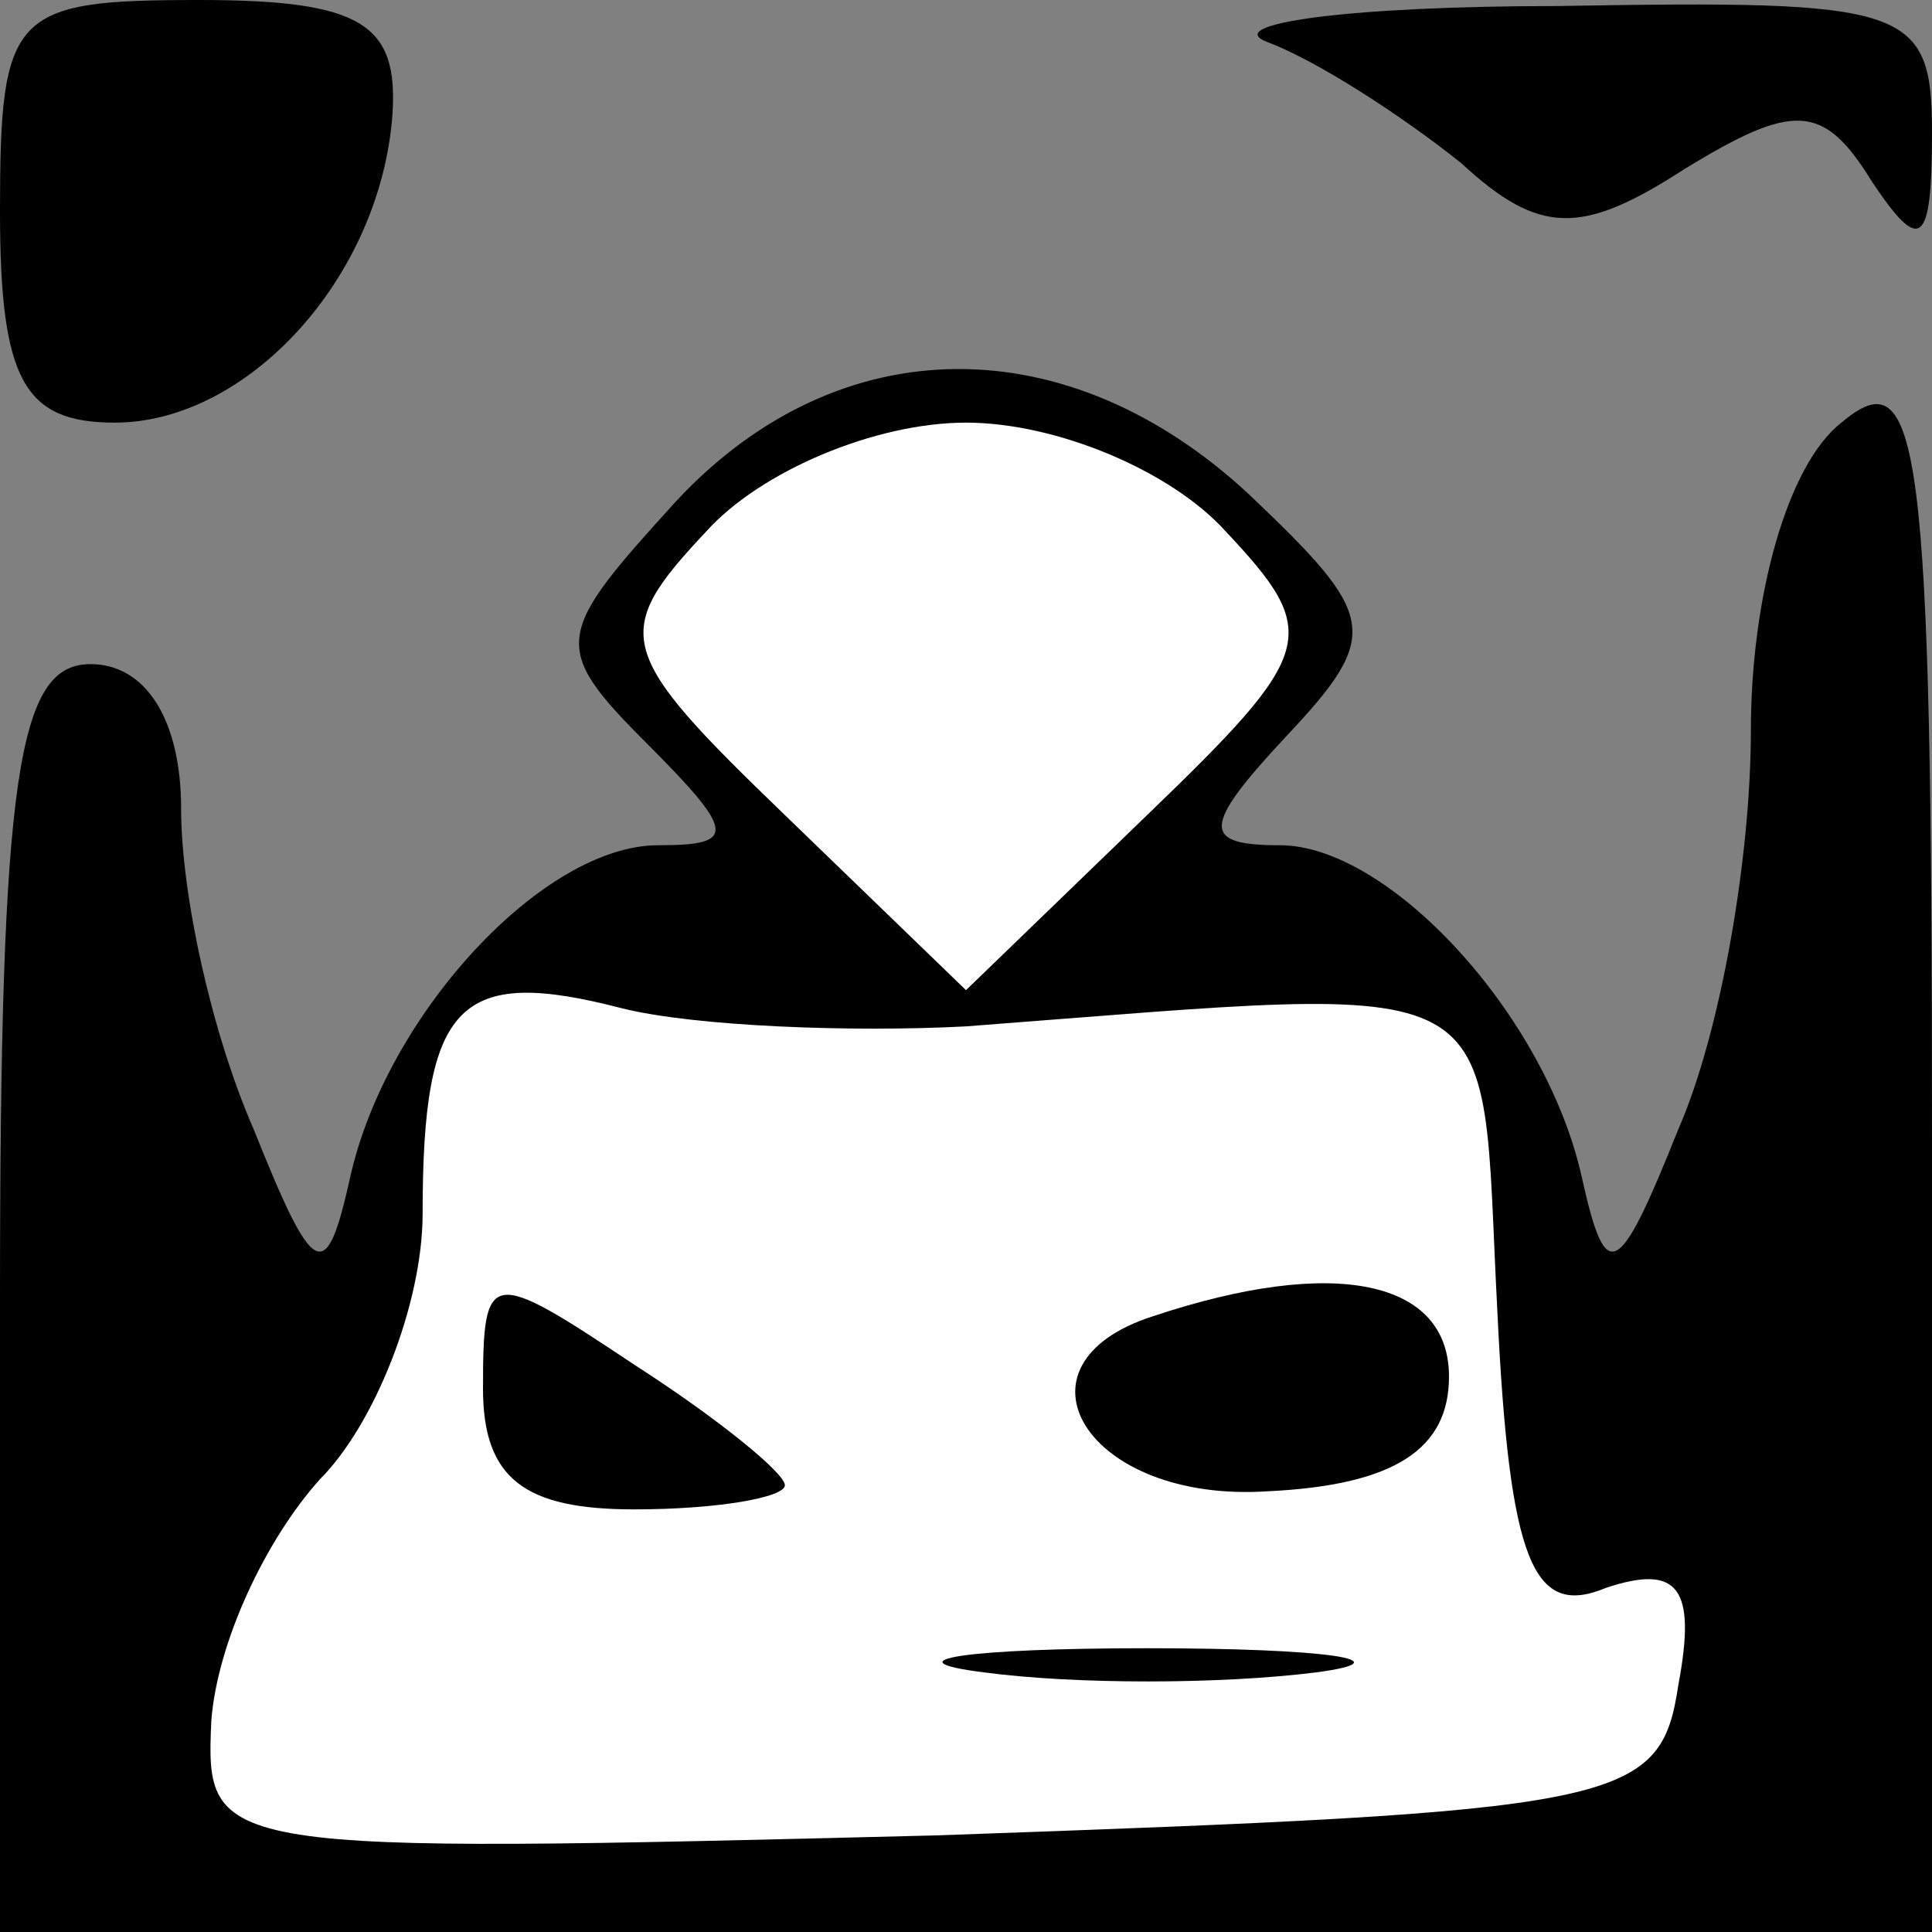 <?xml version="1.0" standalone="no"?>
<!DOCTYPE svg PUBLIC "-//W3C//DTD SVG 20010904//EN"
 "http://www.w3.org/TR/2001/REC-SVG-20010904/DTD/svg10.dtd">
<svg version="1.0" xmlns="http://www.w3.org/2000/svg"
 width="32pt" height="32pt" viewBox="0 0 32 32"
 preserveAspectRatio="xMidYMid meet">
<rect x="0" y="0" width="32" height="32" fill="#808080" stroke="none"/>
<g transform="translate(0,32) scale(0.1,-0.1)"
fill="#000000" stroke="none">
<path fill="#000000" stroke="none" d="M0 285 c0 -28 4 -35 19 -35 22 0 44 24
46 51 1 15 -5 19 -32 19 -31 0 -33 -2 -33 -35z"/>
<path fill="#000000" stroke="none" d="M210 313 c8 -3 22 -12 32 -20 13 -12
20 -12 37 -1 18 11 23 11 31 -2 8 -12 10 -11 10 8 0 21 -4 22 -62 21 -35 0
-56 -3 -48 -6z"/>
<path fill="#000000" stroke="none" d="M112 237 c-20 -22 -21 -24 -5 -40 15
-15 15 -17 2 -17 -19 0 -45 -28 -51 -55 -4 -18 -6 -17 -16 8 -7 16 -12 39 -12
53 0 15 -6 24 -15 24 -12 0 -15 -18 -15 -105 l0 -105 160 0 160 0 0 131 c0
116 -2 130 -15 119 -9 -7 -15 -29 -15 -51 0 -21 -5 -50 -12 -66 -10 -25 -12
-26 -16 -8 -6 27 -32 55 -50 55 -13 0 -13 3 1 18 16 17 15 20 -6 40 -30 28
-68 28 -95 -1z"/>
<path fill="#ffffff" stroke="none" d="M203 232 c16 -17 15 -20 -13 -47 l-30
-29 -30 29 c-28 27 -29 30 -13 47 9 10 28 18 43 18 15 0 34 -8 43 -18z"/>
<path fill="#ffffff" stroke="none" d="M160 150 c92 7 85 10 88 -47 2 -42 6
-51 18 -46 12 4 15 0 12 -16 -3 -20 -9 -21 -123 -25 -120 -3 -121 -3 -120 19
1 13 9 30 18 40 9 9 17 29 17 44 0 35 6 41 33 34 12 -3 38 -4 57 -3z"/>
<path fill="#000000" stroke="none" d="M80 90 c0 -15 7 -20 25 -20 14 0 25 2
25 4 0 2 -11 11 -25 20 -24 16 -25 16 -25 -4z"/>
<path fill="#000000" stroke="none" d="M191 102 c-25 -8 -11 -31 19 -29 21 1
30 7 30 19 0 16 -19 20 -49 10z"/>
<path fill="#000000" stroke="none" d="M163 43 c15 -2 39 -2 55 0 15 2 2 4
-28 4 -30 0 -43 -2 -27 -4z"/>
</g>
</svg>
